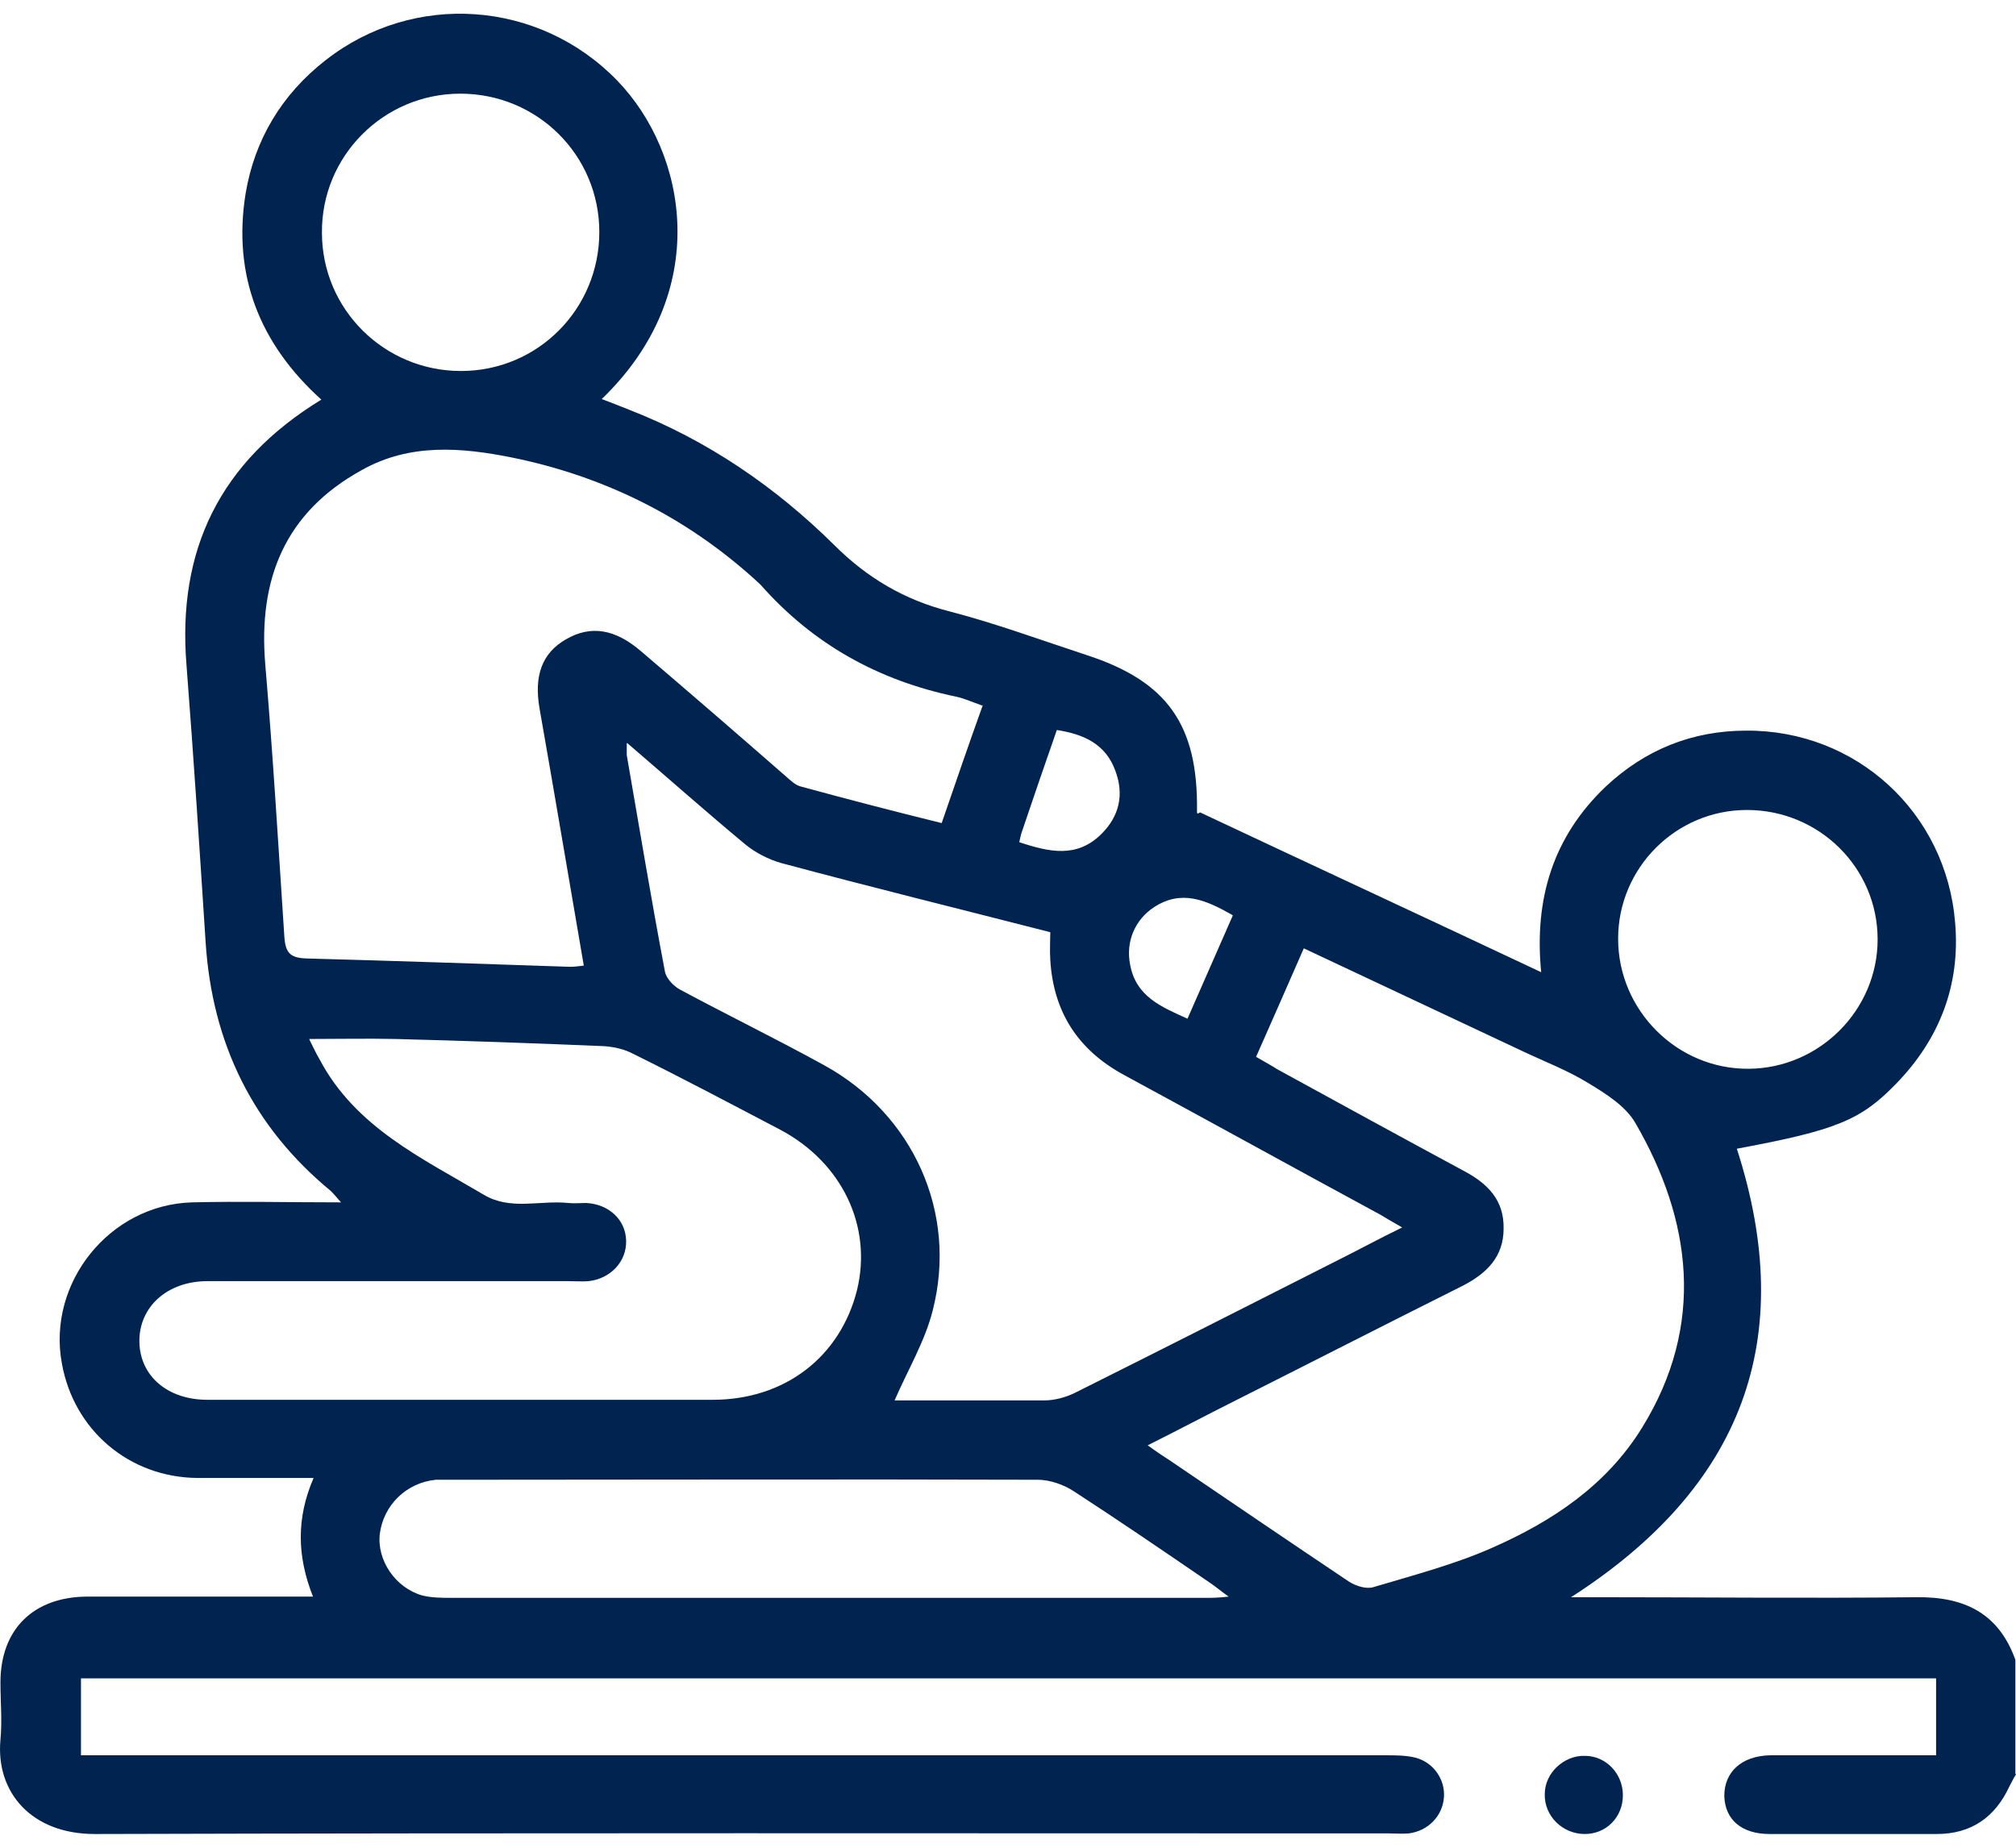<svg width="36" height="33" viewBox="0 0 36 33" fill="none" xmlns="http://www.w3.org/2000/svg">
<path d="M36 31.69C35.957 31.753 35.925 31.828 35.883 31.903C35.627 32.456 35.201 32.755 34.583 32.755C33.593 32.755 32.591 32.755 31.601 32.755C31.1 32.755 30.802 32.499 30.791 32.073C30.791 31.647 31.1 31.359 31.611 31.349C32.464 31.349 33.326 31.349 34.178 31.349C34.306 31.349 34.434 31.349 34.573 31.349V29.975H1.446V31.349H1.882C9.509 31.349 17.125 31.349 24.752 31.349C24.922 31.349 25.103 31.349 25.274 31.391C25.604 31.477 25.806 31.785 25.785 32.094C25.764 32.435 25.497 32.702 25.157 32.744C25.039 32.755 24.922 32.744 24.805 32.744C17.104 32.744 9.392 32.733 1.691 32.755C0.561 32.755 -0.078 32.009 0.008 31.072C0.04 30.731 0.008 30.39 0.008 30.049C0.008 29.101 0.593 28.526 1.541 28.515C2.756 28.515 3.981 28.515 5.195 28.515C5.312 28.515 5.429 28.515 5.589 28.515C5.302 27.791 5.291 27.109 5.6 26.396C4.875 26.396 4.204 26.396 3.523 26.396C2.308 26.385 1.318 25.544 1.105 24.351C0.838 22.913 1.957 21.517 3.427 21.474C4.29 21.453 5.163 21.474 6.09 21.474C6.005 21.379 5.962 21.325 5.909 21.272C4.513 20.122 3.789 18.631 3.672 16.83C3.565 15.179 3.459 13.539 3.331 11.888C3.16 9.821 3.927 8.245 5.738 7.137C4.641 6.147 4.151 4.922 4.385 3.462C4.545 2.493 5.035 1.683 5.813 1.076C7.389 -0.159 9.626 0 11.021 1.438C12.278 2.738 12.726 5.22 10.745 7.127C10.915 7.19 11.075 7.254 11.235 7.318C12.63 7.862 13.844 8.692 14.899 9.736C15.485 10.322 16.156 10.716 16.955 10.919C17.775 11.132 18.584 11.43 19.394 11.696C20.843 12.165 21.396 12.942 21.375 14.487C21.375 14.519 21.375 14.551 21.428 14.508C23.442 15.456 25.465 16.394 27.521 17.363C27.393 16.053 27.734 14.945 28.672 14.05C29.375 13.39 30.216 13.049 31.185 13.049C33.145 13.038 34.754 14.508 34.913 16.479C35.009 17.587 34.637 18.556 33.859 19.355C33.23 20.005 32.794 20.186 31.015 20.516C32.112 23.914 31.122 26.555 28.054 28.526H28.491C30.397 28.526 32.304 28.547 34.221 28.526C35.084 28.515 35.691 28.814 35.989 29.644V31.679L36 31.69ZM17.54 12.601C17.359 12.538 17.221 12.474 17.072 12.442C15.687 12.154 14.515 11.504 13.578 10.439C13.535 10.397 13.493 10.365 13.45 10.322C12.214 9.214 10.766 8.501 9.136 8.17C8.231 7.989 7.315 7.915 6.463 8.394C5.088 9.15 4.609 10.343 4.737 11.867C4.875 13.486 4.971 15.115 5.078 16.734C5.099 17.022 5.184 17.107 5.472 17.118C7.038 17.16 8.604 17.214 10.18 17.267C10.255 17.267 10.329 17.256 10.425 17.246C10.159 15.701 9.903 14.178 9.637 12.665C9.53 12.069 9.679 11.664 10.105 11.419C10.542 11.164 10.979 11.227 11.448 11.632C12.31 12.367 13.173 13.113 14.025 13.858C14.111 13.933 14.206 14.029 14.313 14.05C15.133 14.274 15.953 14.487 16.816 14.7C17.061 13.986 17.295 13.305 17.551 12.591L17.54 12.601ZM11.192 13.273C11.192 13.39 11.192 13.443 11.192 13.486C11.416 14.774 11.629 16.063 11.874 17.352C11.895 17.469 12.023 17.608 12.14 17.672C12.992 18.13 13.866 18.556 14.718 19.025C16.305 19.898 17.104 21.656 16.656 23.402C16.518 23.956 16.209 24.468 15.975 25.011C16.837 25.011 17.743 25.011 18.648 25.011C18.829 25.011 19.021 24.958 19.181 24.883C20.757 24.095 22.334 23.296 23.91 22.497C24.272 22.316 24.624 22.124 25.039 21.922C24.869 21.826 24.762 21.762 24.656 21.698C23.122 20.867 21.599 20.026 20.065 19.195C19.245 18.748 18.808 18.066 18.755 17.139C18.744 16.969 18.755 16.798 18.755 16.649C17.136 16.234 15.538 15.84 13.951 15.414C13.727 15.35 13.493 15.232 13.312 15.083C12.619 14.508 11.948 13.912 11.203 13.273H11.192ZM20.491 25.81C20.651 25.927 20.779 26.012 20.896 26.087C21.961 26.811 23.026 27.535 24.091 28.249C24.209 28.324 24.4 28.387 24.528 28.345C25.242 28.132 25.977 27.94 26.648 27.642C27.713 27.173 28.682 26.534 29.321 25.501C30.461 23.658 30.205 21.783 29.204 20.058C29.034 19.76 28.682 19.536 28.363 19.344C28 19.12 27.585 18.961 27.202 18.78C25.902 18.172 24.603 17.555 23.282 16.937C22.994 17.597 22.717 18.226 22.43 18.875C22.579 18.961 22.696 19.025 22.813 19.099C23.921 19.706 25.029 20.313 26.136 20.91C26.562 21.134 26.861 21.432 26.85 21.943C26.85 22.444 26.552 22.742 26.115 22.966C24.752 23.648 23.399 24.34 22.046 25.021C21.535 25.277 21.034 25.544 20.48 25.82L20.491 25.81ZM5.525 18.567C5.589 18.694 5.642 18.811 5.706 18.918C6.345 20.132 7.538 20.686 8.636 21.336C9.115 21.624 9.637 21.432 10.148 21.485C10.255 21.496 10.361 21.485 10.468 21.485C10.872 21.506 11.171 21.783 11.181 22.156C11.192 22.529 10.904 22.838 10.51 22.881C10.393 22.891 10.276 22.881 10.159 22.881C8.007 22.881 5.855 22.881 3.704 22.881C2.99 22.881 2.479 23.339 2.489 23.967C2.5 24.574 2.99 25 3.704 25C6.708 25 9.722 25 12.726 25C14.015 25 15.005 24.233 15.304 23.04C15.581 21.901 15.037 20.761 13.93 20.175C13.056 19.717 12.193 19.259 11.309 18.822C11.149 18.737 10.958 18.694 10.777 18.684C9.541 18.631 8.295 18.588 7.059 18.556C6.558 18.545 6.058 18.556 5.525 18.556V18.567ZM21.94 28.515C21.791 28.409 21.705 28.334 21.609 28.27C20.8 27.716 19.99 27.163 19.17 26.63C18.989 26.513 18.744 26.428 18.531 26.428C15.059 26.417 11.586 26.428 8.103 26.428C7.996 26.428 7.89 26.428 7.783 26.428C7.251 26.481 6.846 26.886 6.782 27.397C6.729 27.866 7.059 28.356 7.538 28.494C7.709 28.537 7.89 28.537 8.06 28.537C12.555 28.537 17.05 28.537 21.535 28.537C21.641 28.537 21.759 28.537 21.94 28.515ZM8.231 6.626C9.605 6.626 10.702 5.518 10.702 4.144C10.702 2.77 9.594 1.673 8.22 1.673C6.846 1.673 5.738 2.791 5.749 4.155C5.749 5.529 6.867 6.626 8.231 6.626ZM31.196 14.466C29.928 14.466 28.895 15.499 28.895 16.766C28.895 18.045 29.95 19.099 31.228 19.088C32.496 19.078 33.529 18.034 33.529 16.777C33.529 15.499 32.485 14.466 31.196 14.466ZM18.201 15.041C18.744 15.222 19.234 15.328 19.671 14.892C19.99 14.572 20.076 14.189 19.916 13.763C19.745 13.294 19.362 13.113 18.872 13.038C18.659 13.645 18.456 14.242 18.254 14.838C18.233 14.892 18.222 14.945 18.201 15.041ZM22.003 16.34C21.535 16.074 21.098 15.882 20.608 16.202C20.267 16.425 20.097 16.82 20.182 17.235C20.289 17.8 20.736 17.981 21.205 18.194C21.482 17.565 21.748 16.958 22.014 16.351L22.003 16.34Z" fill="#00244F"/>
<path d="M28.98 32.062C28.98 32.456 28.682 32.755 28.299 32.755C27.905 32.755 27.574 32.435 27.585 32.041C27.585 31.668 27.926 31.349 28.299 31.359C28.682 31.359 28.98 31.679 28.98 32.062Z" fill="#00244F"/>
</svg>
